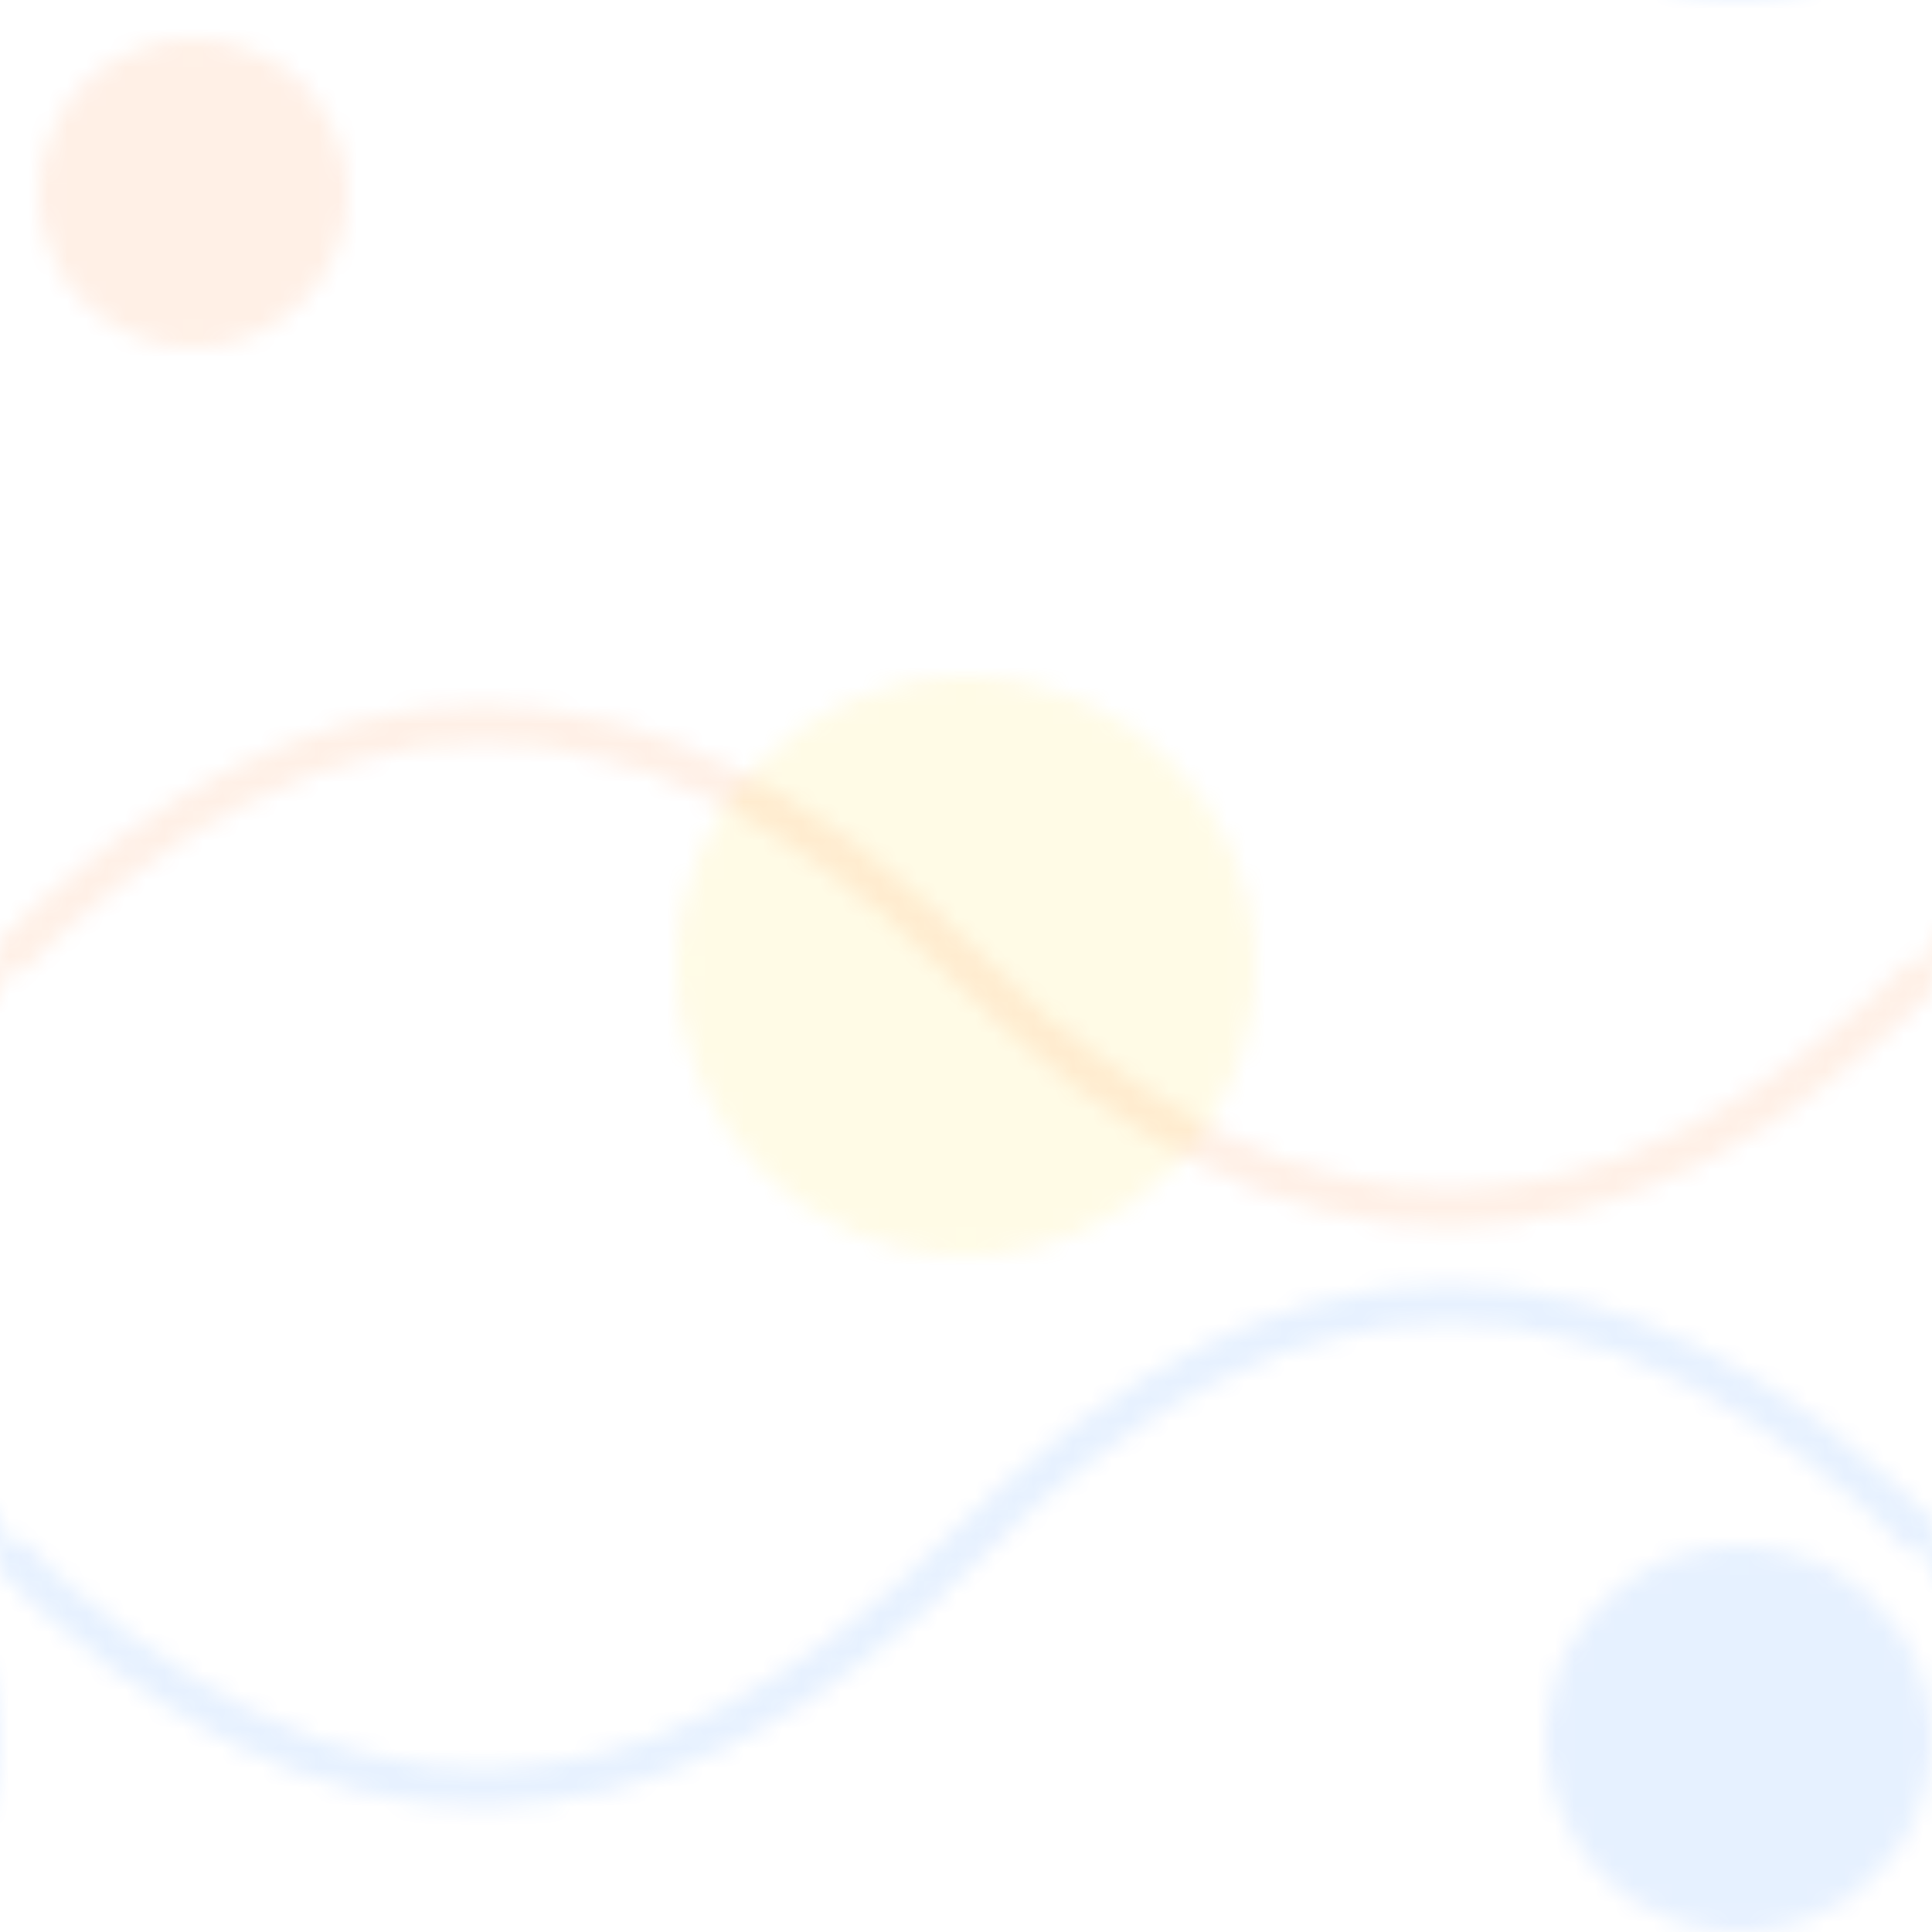 <svg width="100" height="100" xmlns="http://www.w3.org/2000/svg">
  <defs>
    <pattern id="sports-pattern" patternUnits="userSpaceOnUse" width="100" height="100">
      <circle cx="10" cy="10" r="8" fill="#FF6600" opacity="0.1" />
      <circle cx="50" cy="50" r="15" fill="#FFD700" opacity="0.1" />
      <circle cx="90" cy="90" r="10" fill="#0077FF" opacity="0.1" />
      <path d="M0 50 Q 25 25, 50 50 T 100 50" stroke="#FF6600" stroke-width="2" fill="none" opacity="0.1" />
      <path d="M0 80 Q 25 105, 50 80 T 100 80" stroke="#0077FF" stroke-width="2" fill="none" opacity="0.1" />
    </pattern>
  </defs>
  <rect width="100%" height="100%" fill="url(#sports-pattern)" />
</svg>

